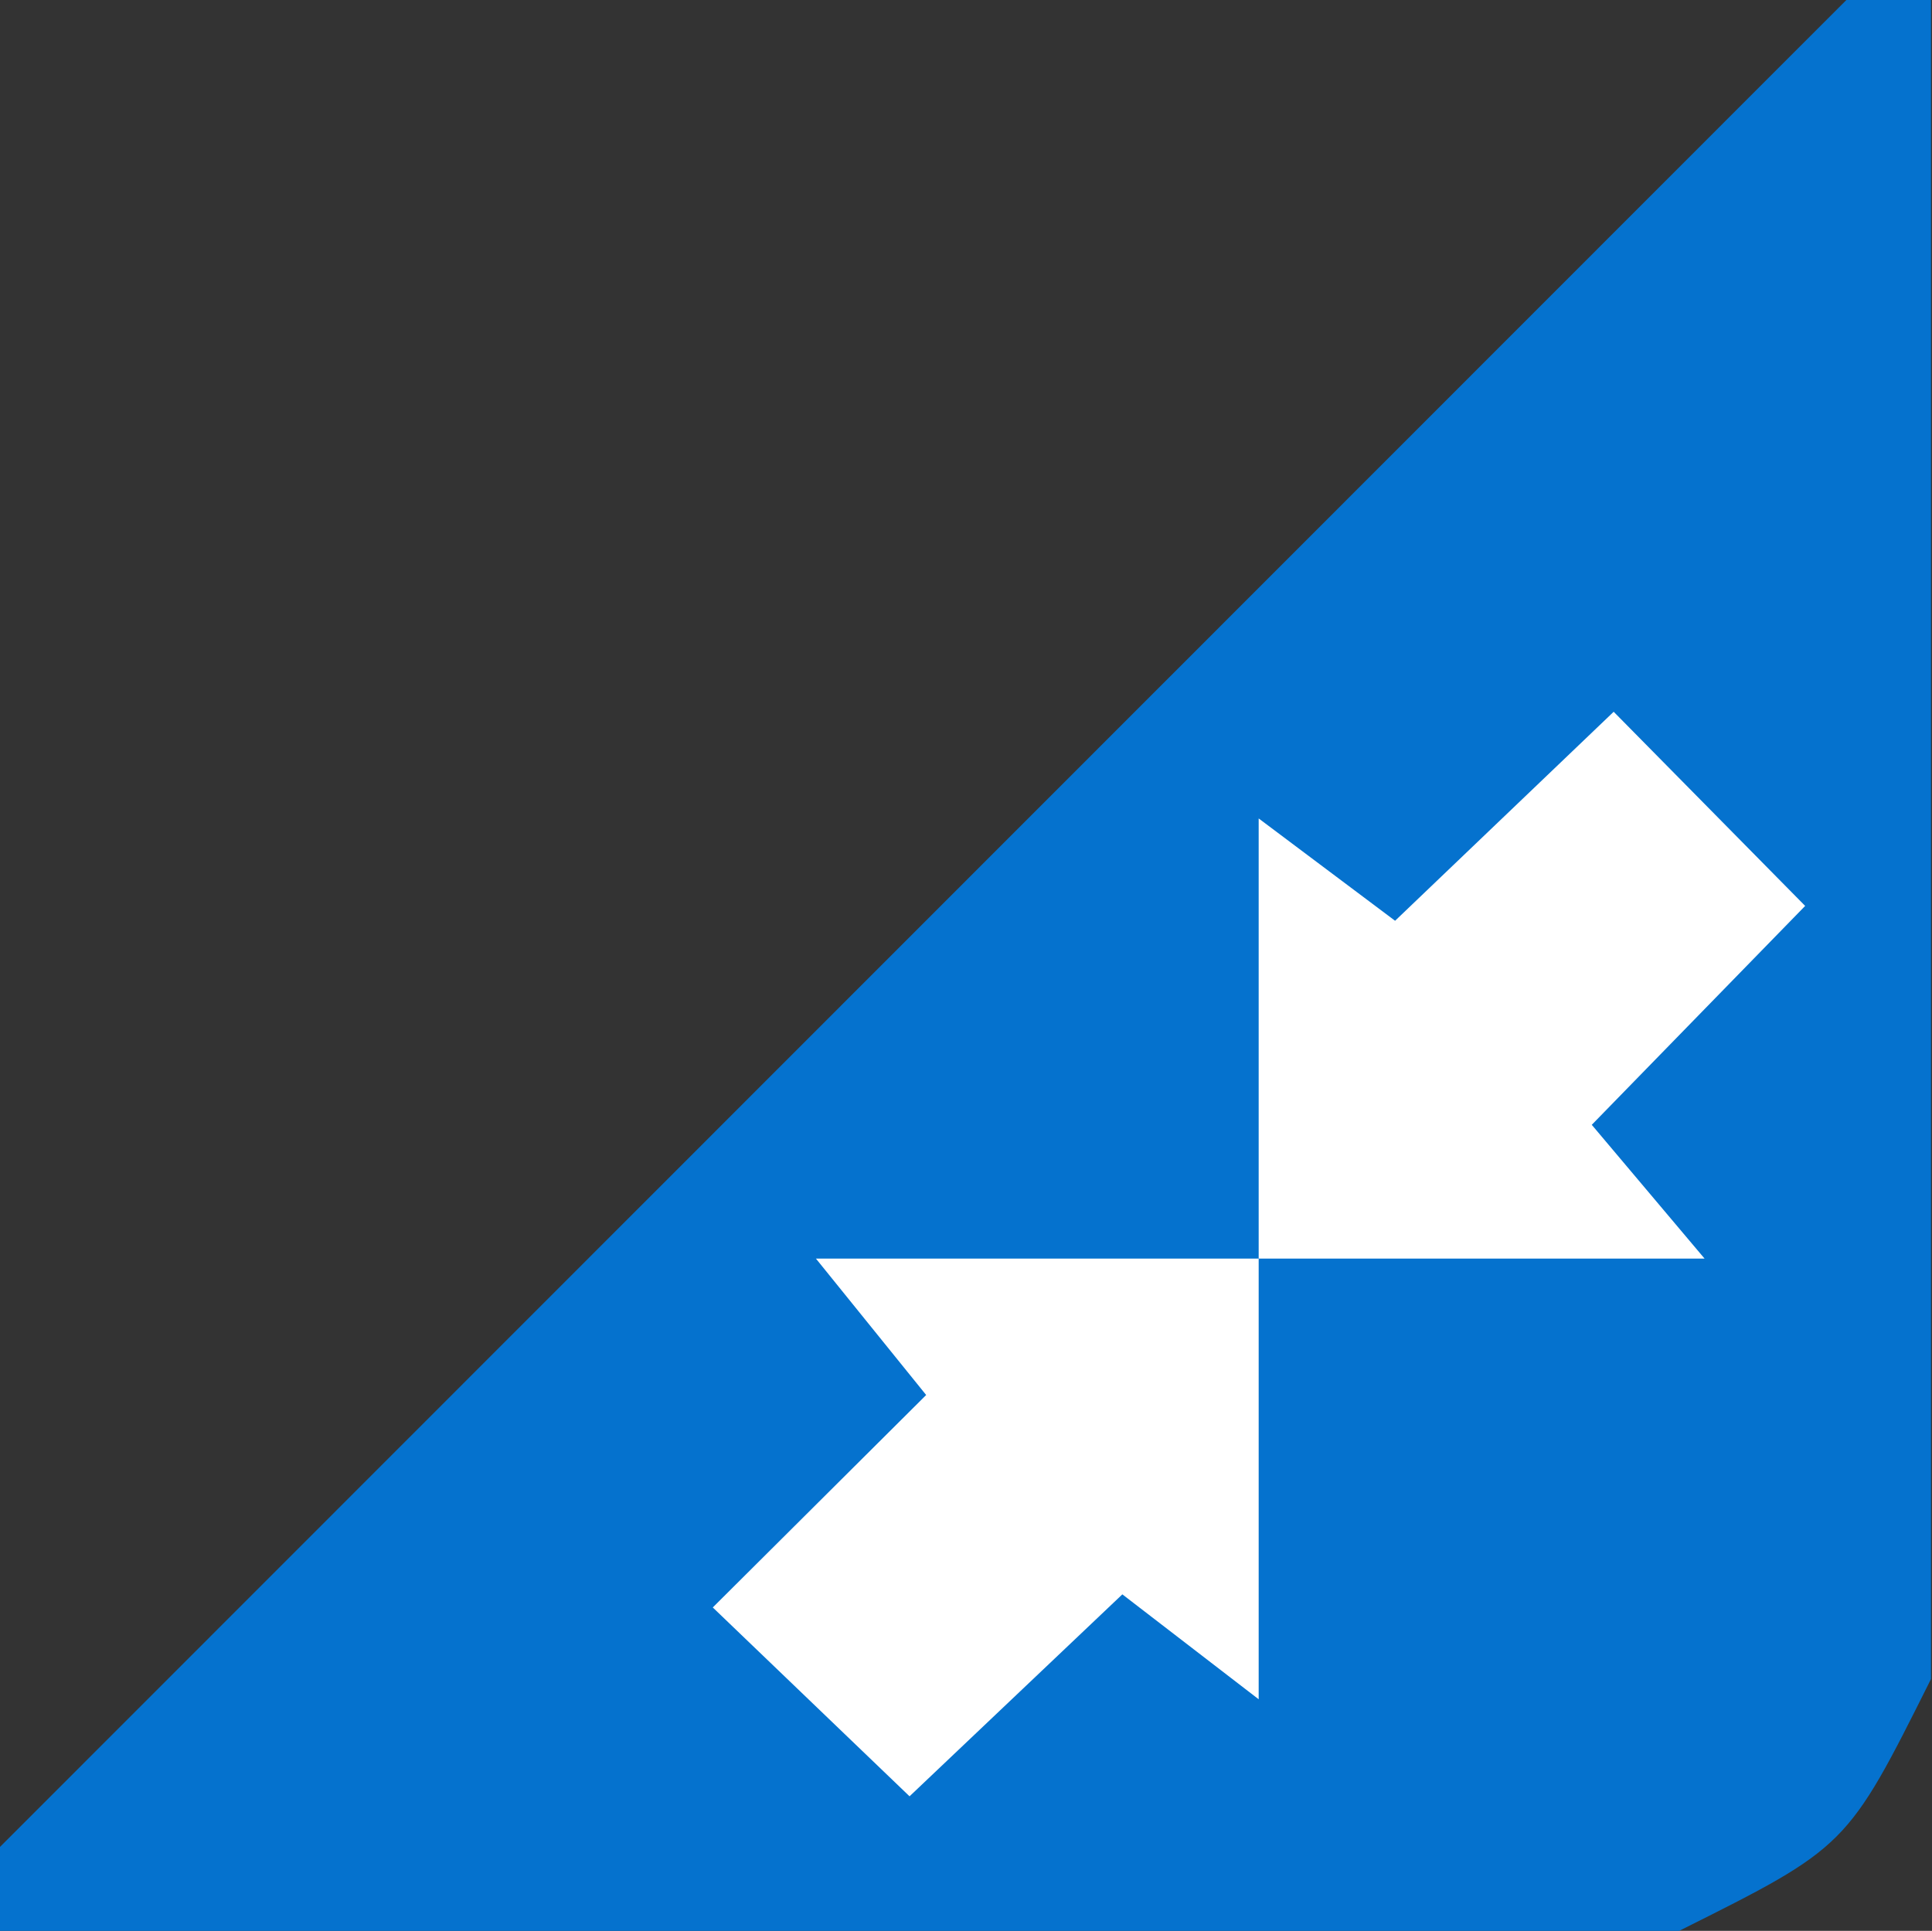 <?xml version="1.0" encoding="utf-8"?>
<!-- Generator: Adobe Illustrator 16.0.0, SVG Export Plug-In . SVG Version: 6.00 Build 0)  -->
<!DOCTYPE svg PUBLIC "-//W3C//DTD SVG 1.1//EN" "http://www.w3.org/Graphics/SVG/1.1/DTD/svg11.dtd">
<svg version="1.1" id="collected" xmlns="http://www.w3.org/2000/svg" xmlns:xlink="http://www.w3.org/1999/xlink" x="0px" y="0px"
	 width="23.015px" height="23.004px" viewBox="0 0 23.015 23.004" enable-background="new 0 0 23.015 23.004" xml:space="preserve">
<rect x="0" y="0" width="23.015" height="23.004" fill="#333333" stroke="none"/>
<path fill-rule="evenodd" clip-rule="evenodd" fill="#0572CE" d="M22.003-0.008L0,22.004v1h20.003c2-1,2-1,3-3V-0.008H22.003z"/>
<path fill-rule="evenodd" clip-rule="evenodd" fill="#FFFFFF" d="M14.994,14.995v5.25l-1.624-1.25l-2.535,2.406l-2.344-2.25
	l2.542-2.531L9.72,14.995H14.994z"/>
<path fill-rule="evenodd" clip-rule="evenodd" fill="#FFFFFF" d="M14.994,14.995V9.751l1.625,1.219l2.604-2.49l2.281,2.313
	l-2.542,2.608l1.344,1.594H14.994z"/>
</svg>
